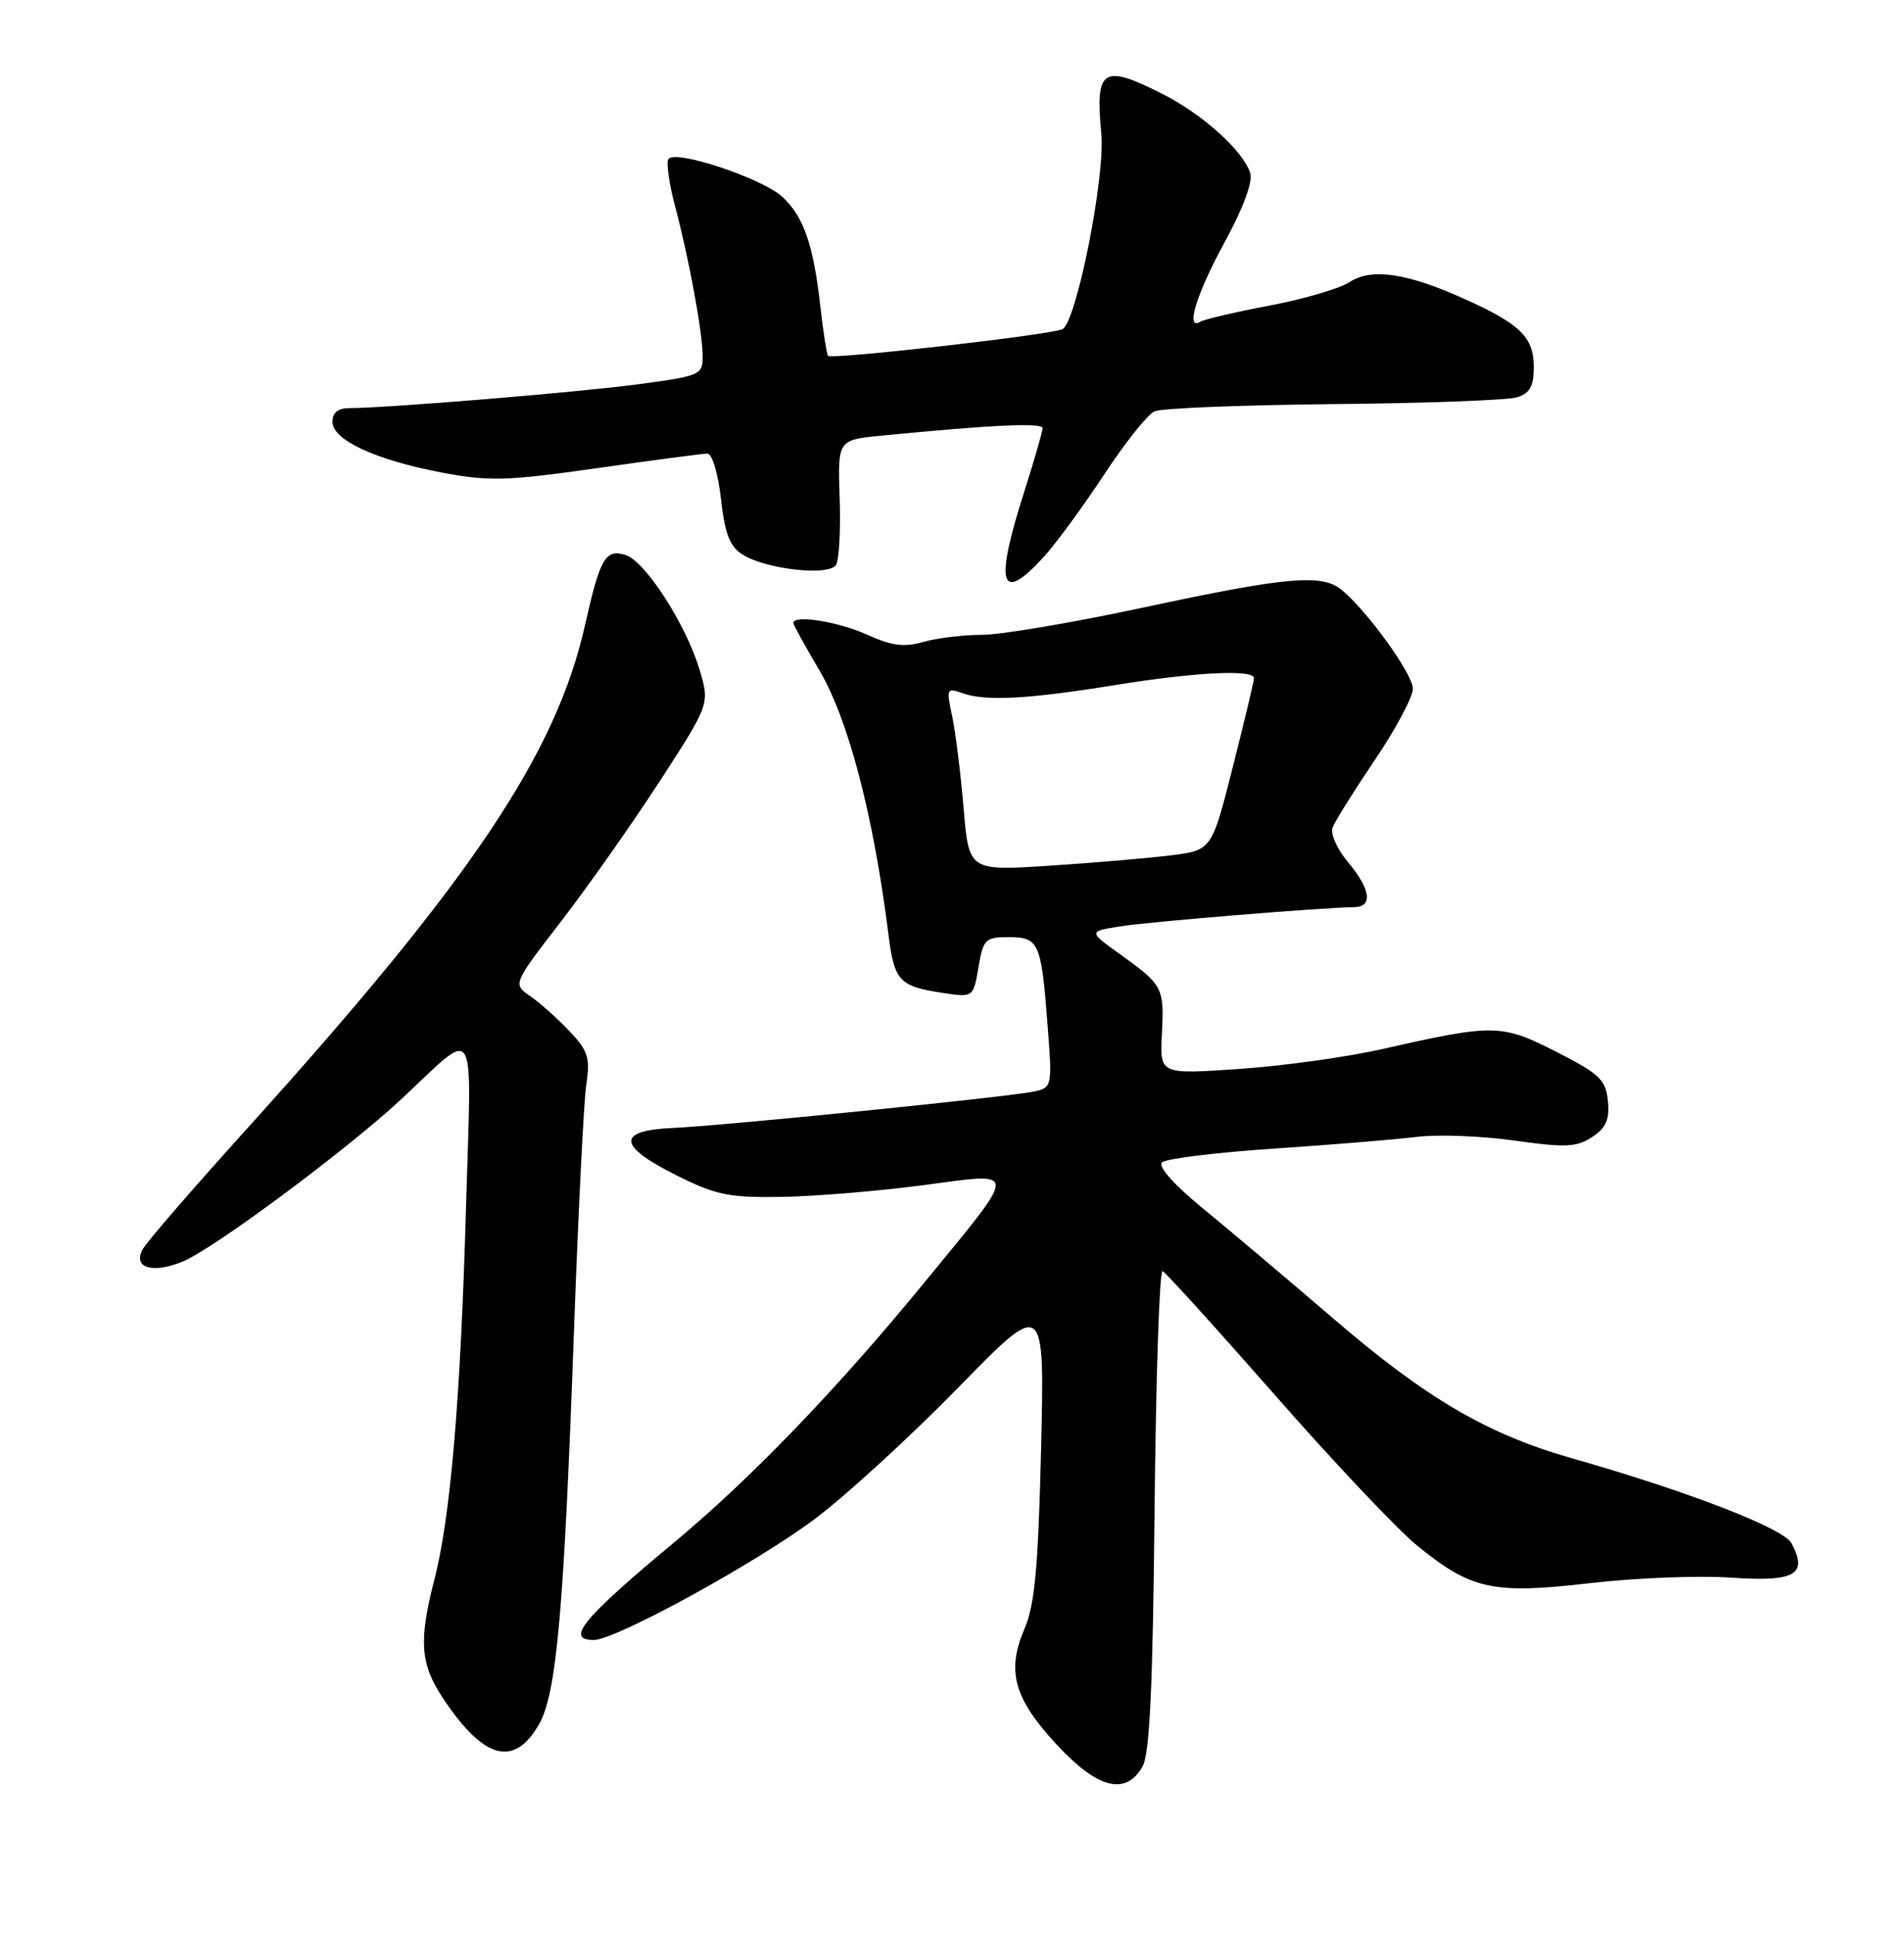 <?xml version="1.0" encoding="UTF-8" standalone="no"?>
<!DOCTYPE svg PUBLIC "-//W3C//DTD SVG 1.1//EN" "http://www.w3.org/Graphics/SVG/1.1/DTD/svg11.dtd" >
<svg xmlns="http://www.w3.org/2000/svg" xmlns:xlink="http://www.w3.org/1999/xlink" version="1.1" viewBox="0 0 252 256">
 <g >
 <path fill="currentColor"
d=" M 151.21 233.75 C 152.17 232.08 152.58 223.28 152.81 199.69 C 152.99 182.19 153.46 168.02 153.87 168.19 C 154.28 168.36 160.94 175.71 168.67 184.51 C 176.39 193.32 184.85 202.28 187.46 204.42 C 194.69 210.34 197.54 210.97 210.42 209.48 C 216.42 208.78 224.85 208.45 229.14 208.75 C 237.60 209.33 239.32 208.34 237.11 204.20 C 236.04 202.21 223.45 197.34 208.00 192.94 C 196.86 189.77 188.75 185.02 176.50 174.49 C 170.45 169.29 162.66 162.72 159.19 159.88 C 155.40 156.78 153.24 154.36 153.79 153.81 C 154.29 153.31 160.95 152.49 168.60 151.98 C 176.24 151.47 184.75 150.77 187.50 150.43 C 190.25 150.08 196.06 150.30 200.41 150.91 C 207.19 151.87 208.66 151.80 210.72 150.45 C 212.57 149.24 213.05 148.15 212.81 145.69 C 212.54 142.87 211.74 142.11 206.00 139.18 C 198.74 135.48 197.73 135.46 183.00 138.80 C 178.32 139.86 169.78 141.05 164.00 141.44 C 153.50 142.16 153.50 142.16 153.78 136.83 C 154.10 130.68 153.93 130.35 148.27 126.28 C 144.04 123.25 144.04 123.25 148.27 122.57 C 152.03 121.97 174.74 120.10 179.25 120.03 C 181.75 119.99 181.41 117.64 178.40 114.06 C 176.97 112.36 176.05 110.30 176.37 109.49 C 176.68 108.67 179.20 104.65 181.97 100.55 C 184.74 96.45 187.00 92.21 187.00 91.13 C 187.00 89.20 180.99 80.87 177.57 78.05 C 174.96 75.90 170.36 76.31 151.50 80.35 C 142.15 82.36 132.47 84.00 129.99 84.00 C 127.51 84.00 124.01 84.42 122.21 84.94 C 119.66 85.67 118.02 85.46 114.72 83.96 C 110.95 82.25 105.00 81.31 105.00 82.43 C 105.00 82.66 106.55 85.48 108.44 88.68 C 112.29 95.18 115.63 107.98 117.60 123.73 C 118.36 129.78 119.02 130.50 124.66 131.36 C 128.82 132.00 128.82 132.00 129.50 128.00 C 130.13 124.28 130.40 124.00 133.48 124.00 C 137.51 124.00 137.81 124.68 138.64 135.53 C 139.28 143.76 139.25 143.90 136.89 144.42 C 133.64 145.13 95.84 148.95 89.00 149.25 C 81.58 149.59 81.74 151.62 89.50 155.50 C 94.78 158.14 96.46 158.48 103.50 158.37 C 107.90 158.29 116.30 157.60 122.18 156.82 C 134.96 155.13 134.95 154.32 122.34 169.70 C 110.67 183.93 99.43 195.59 89.22 204.09 C 77.11 214.16 74.77 217.00 78.59 217.00 C 81.48 217.00 100.27 206.70 107.94 200.91 C 112.10 197.77 120.62 189.96 126.88 183.55 C 138.26 171.89 138.26 171.89 137.79 191.70 C 137.41 207.43 136.96 212.32 135.60 215.50 C 133.19 221.11 134.18 224.70 139.82 230.80 C 145.25 236.68 148.99 237.65 151.21 233.75 Z  M 71.30 228.23 C 73.67 224.16 74.63 213.37 75.99 175.50 C 76.55 160.10 77.27 145.68 77.60 143.47 C 78.13 139.96 77.83 139.03 75.35 136.42 C 73.78 134.76 71.46 132.69 70.18 131.81 C 67.86 130.21 67.86 130.21 74.30 121.86 C 77.85 117.26 83.72 108.92 87.35 103.32 C 93.95 93.14 93.95 93.14 92.57 88.55 C 90.76 82.57 85.40 74.26 82.80 73.44 C 80.14 72.59 79.42 73.85 77.44 82.67 C 73.61 99.76 62.35 116.53 32.55 149.50 C 25.59 157.20 19.45 164.29 18.91 165.26 C 17.50 167.76 20.18 168.58 24.22 166.91 C 28.30 165.22 45.83 152.20 53.00 145.54 C 63.37 135.91 62.41 134.30 61.67 160.00 C 60.95 185.29 59.62 200.81 57.46 209.14 C 55.41 217.09 55.63 220.15 58.57 224.61 C 63.97 232.78 67.99 233.92 71.30 228.23 Z  M 138.09 73.75 C 139.73 71.96 143.33 67.05 146.11 62.83 C 148.88 58.61 151.90 54.82 152.82 54.42 C 153.75 54.01 164.42 53.59 176.54 53.47 C 188.67 53.36 199.58 52.95 200.79 52.57 C 202.48 52.03 203.00 51.09 203.00 48.59 C 203.00 44.65 201.26 42.91 193.97 39.62 C 186.25 36.12 181.54 35.42 178.63 37.32 C 177.33 38.18 172.57 39.57 168.04 40.43 C 163.52 41.29 159.41 42.25 158.91 42.55 C 156.84 43.84 158.28 39.04 162.04 32.13 C 164.54 27.55 165.84 24.06 165.47 22.90 C 164.53 19.95 159.20 15.14 153.91 12.46 C 145.94 8.41 144.93 9.06 145.76 17.66 C 146.32 23.39 142.40 42.93 140.57 43.58 C 138.20 44.42 109.88 47.61 109.58 47.08 C 109.40 46.76 108.94 43.80 108.57 40.50 C 107.65 32.38 106.38 28.71 103.60 26.09 C 100.95 23.60 89.29 19.72 88.46 21.06 C 88.17 21.54 88.56 24.31 89.33 27.22 C 91.20 34.23 93.00 44.01 93.00 47.17 C 93.00 49.62 92.66 49.76 84.25 50.87 C 76.05 51.95 51.23 53.99 46.25 54.00 C 44.74 54.00 44.00 54.60 44.00 55.81 C 44.00 58.22 49.65 60.84 58.48 62.53 C 64.71 63.71 67.02 63.65 79.00 61.95 C 86.42 60.89 93.00 60.02 93.62 60.02 C 94.25 60.01 95.04 62.63 95.42 66.01 C 95.95 70.68 96.59 72.33 98.30 73.39 C 101.43 75.34 109.72 76.26 110.65 74.75 C 111.06 74.09 111.28 70.10 111.13 65.88 C 110.87 58.21 110.87 58.21 116.69 57.64 C 131.45 56.20 138.00 55.90 137.99 56.66 C 137.98 57.12 136.86 61.00 135.49 65.29 C 131.62 77.41 132.40 79.96 138.09 73.75 Z  M 127.53 106.87 C 127.14 102.27 126.46 96.80 126.01 94.71 C 125.24 91.13 125.31 90.97 127.35 91.71 C 130.39 92.81 135.97 92.52 147.50 90.66 C 158.24 88.92 166.02 88.54 165.97 89.75 C 165.96 90.16 164.69 95.45 163.16 101.50 C 160.38 112.50 160.38 112.50 154.94 113.18 C 151.95 113.55 144.71 114.17 138.86 114.55 C 128.23 115.24 128.23 115.24 127.53 106.87 Z "/>
</g>
</svg>